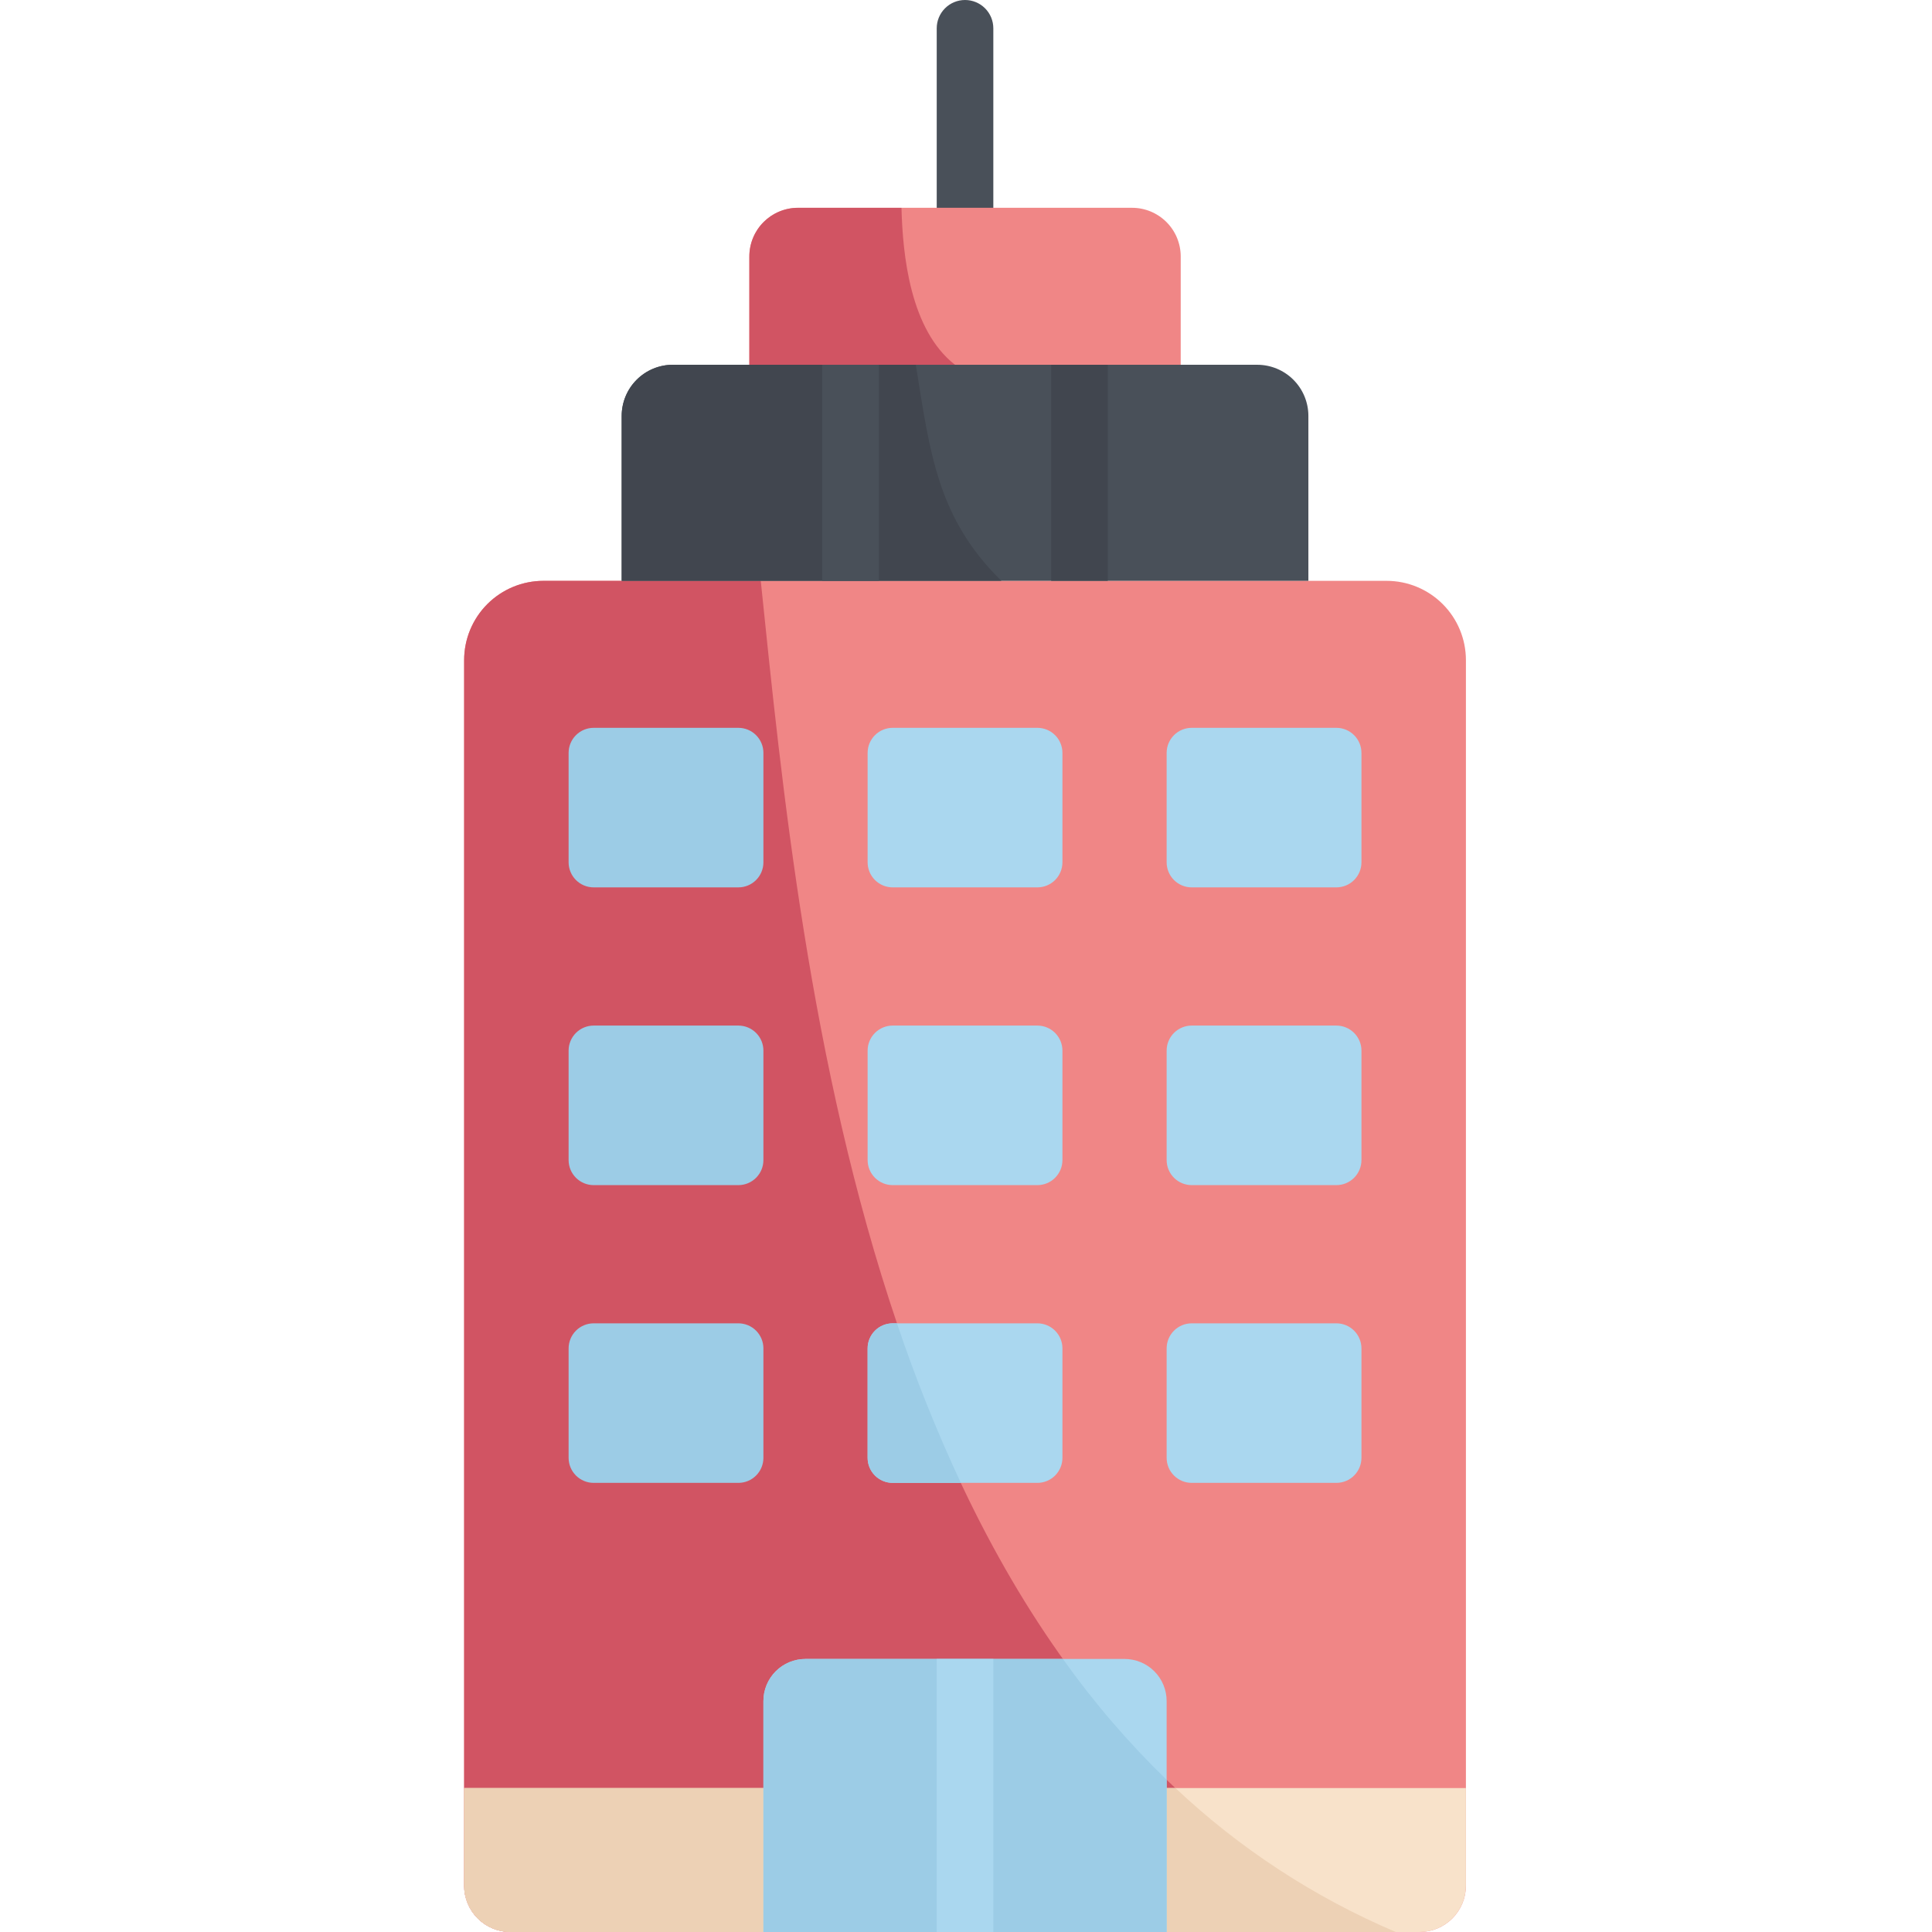 <svg width="512" height="512" viewBox="0 0 512 512" fill="none" xmlns="http://www.w3.org/2000/svg">
<path d="M255.742 62.574C253.753 62.574 251.845 61.784 250.439 60.377C249.032 58.971 248.242 57.063 248.242 55.074V7.5C248.242 5.511 249.032 3.603 250.439 2.197C251.845 0.79 253.753 0 255.742 0C257.731 0 259.639 0.79 261.045 2.197C262.452 3.603 263.242 5.511 263.242 7.5V55.074C263.242 57.063 262.452 58.971 261.045 60.377C259.639 61.784 257.731 62.574 255.742 62.574Z" fill="#495059"/>
<path d="M312.9 96.668H198.582V67.968C198.582 64.548 199.94 61.267 202.359 58.848C204.777 56.429 208.057 55.069 211.477 55.068H300.008C303.428 55.069 306.708 56.429 309.126 58.848C311.545 61.267 312.903 64.548 312.903 67.968L312.9 96.668Z" fill="#F08686"/>
<path d="M376.2 512H135.281C132.024 511.999 128.901 510.705 126.598 508.402C124.295 506.099 123.001 502.976 123 499.719V174.945C123.001 169.371 125.216 164.025 129.158 160.084C133.1 156.143 138.446 153.929 144.02 153.93H367.469C373.043 153.93 378.388 156.144 382.329 160.086C386.27 164.027 388.485 169.372 388.485 174.946V499.719C388.484 502.977 387.19 506.1 384.886 508.403C382.582 510.707 379.458 512 376.2 512Z" fill="#F08686"/>
<path d="M135.281 512H369.906C231.02 453.059 212.66 261.035 201.609 153.93H144.02C138.446 153.929 133.1 156.143 129.158 160.084C125.216 164.025 123.001 169.371 123 174.945V499.719C123.001 502.976 124.295 506.099 126.598 508.402C128.901 510.705 132.024 511.999 135.281 512Z" fill="#D15463"/>
<path d="M123 473.859V499.718C123 502.975 124.294 506.099 126.597 508.402C128.9 510.705 132.024 511.999 135.281 512H376.2C379.457 511.999 382.58 510.705 384.883 508.402C387.186 506.099 388.48 502.976 388.481 499.719V473.859H123Z" fill="#F8E2CA"/>
<path d="M123 473.859V499.718C123 502.975 124.294 506.099 126.597 508.402C128.9 510.705 132.024 511.999 135.281 512H369.906C348.339 502.838 328.568 489.924 311.511 473.859H123Z" fill="#EDD1B5"/>
<path d="M195.672 235.164H157.324C156.452 235.164 155.589 234.992 154.784 234.658C153.978 234.324 153.246 233.835 152.63 233.218C152.014 232.601 151.525 231.869 151.192 231.064C150.858 230.258 150.687 229.395 150.687 228.523V199.523C150.687 198.651 150.858 197.788 151.192 196.982C151.525 196.177 152.014 195.445 152.63 194.828C153.246 194.211 153.978 193.722 154.784 193.388C155.589 193.054 156.452 192.882 157.324 192.882H195.672C196.544 192.882 197.408 193.054 198.214 193.387C199.019 193.721 199.751 194.21 200.368 194.827C200.985 195.444 201.474 196.176 201.808 196.982C202.141 197.787 202.313 198.651 202.313 199.523V228.523C202.313 229.395 202.141 230.259 201.808 231.065C201.474 231.87 200.985 232.603 200.368 233.219C199.751 233.836 199.019 234.325 198.214 234.659C197.408 234.993 196.544 235.164 195.672 235.164Z" fill="#9CCCE6"/>
<path d="M274.914 235.164H236.566C235.694 235.164 234.831 234.992 234.026 234.658C233.22 234.324 232.489 233.835 231.872 233.218C231.256 232.601 230.767 231.869 230.434 231.064C230.1 230.258 229.929 229.395 229.929 228.523V199.523C229.929 198.651 230.1 197.788 230.434 196.982C230.767 196.177 231.256 195.445 231.872 194.828C232.489 194.211 233.22 193.722 234.026 193.388C234.831 193.054 235.694 192.882 236.566 192.882H274.914C275.786 192.882 276.65 193.054 277.456 193.387C278.262 193.721 278.994 194.21 279.61 194.827C280.227 195.444 280.716 196.176 281.05 196.982C281.384 197.787 281.555 198.651 281.555 199.523V228.523C281.555 229.395 281.384 230.259 281.05 231.065C280.716 231.87 280.227 232.603 279.61 233.219C278.994 233.836 278.262 234.325 277.456 234.659C276.65 234.993 275.786 235.164 274.914 235.164Z" fill="#AAD7EF"/>
<path d="M354.156 235.164H315.813C314.941 235.164 314.077 234.993 313.271 234.659C312.466 234.325 311.733 233.836 311.117 233.219C310.5 232.603 310.011 231.87 309.677 231.065C309.343 230.259 309.172 229.395 309.172 228.523V199.523C309.172 198.651 309.343 197.787 309.677 196.982C310.011 196.176 310.5 195.444 311.117 194.827C311.733 194.21 312.466 193.721 313.271 193.387C314.077 193.054 314.941 192.882 315.813 192.882H354.157C355.029 192.882 355.893 193.054 356.698 193.387C357.504 193.721 358.236 194.21 358.853 194.827C359.47 195.444 359.959 196.176 360.293 196.982C360.626 197.787 360.798 198.651 360.798 199.523V228.523C360.798 229.395 360.626 230.259 360.293 231.065C359.959 231.871 359.47 232.603 358.853 233.22C358.236 233.836 357.504 234.325 356.698 234.659C355.892 234.993 355.028 235.164 354.156 235.164Z" fill="#AAD7EF"/>
<path d="M195.672 314.07H157.324C156.452 314.07 155.589 313.898 154.784 313.564C153.978 313.23 153.246 312.741 152.63 312.124C152.014 311.507 151.525 310.775 151.192 309.97C150.858 309.164 150.687 308.301 150.687 307.429V278.429C150.687 277.557 150.858 276.694 151.192 275.888C151.525 275.083 152.014 274.351 152.63 273.734C153.246 273.117 153.978 272.628 154.784 272.294C155.589 271.96 156.452 271.788 157.324 271.788H195.672C196.544 271.788 197.408 271.96 198.214 272.293C199.019 272.627 199.751 273.116 200.368 273.733C200.985 274.35 201.474 275.082 201.808 275.888C202.141 276.693 202.313 277.557 202.313 278.429V307.429C202.313 308.301 202.141 309.165 201.808 309.971C201.474 310.776 200.985 311.509 200.368 312.125C199.751 312.742 199.019 313.231 198.214 313.565C197.408 313.899 196.544 314.07 195.672 314.07Z" fill="#9CCCE6"/>
<path d="M274.914 314.07H236.566C235.694 314.07 234.831 313.898 234.026 313.564C233.22 313.23 232.489 312.741 231.872 312.124C231.256 311.507 230.767 310.775 230.434 309.97C230.1 309.164 229.929 308.301 229.929 307.429V278.429C229.929 277.557 230.1 276.694 230.434 275.888C230.767 275.083 231.256 274.351 231.872 273.734C232.489 273.117 233.22 272.628 234.026 272.294C234.831 271.96 235.694 271.788 236.566 271.788H274.914C275.786 271.788 276.65 271.96 277.456 272.293C278.262 272.627 278.994 273.116 279.61 273.733C280.227 274.35 280.716 275.082 281.05 275.888C281.384 276.693 281.555 277.557 281.555 278.429V307.429C281.555 308.301 281.384 309.165 281.05 309.971C280.716 310.776 280.227 311.509 279.61 312.125C278.994 312.742 278.262 313.231 277.456 313.565C276.65 313.899 275.786 314.07 274.914 314.07Z" fill="#AAD7EF"/>
<path d="M354.156 314.07H315.813C314.941 314.07 314.077 313.899 313.271 313.565C312.466 313.231 311.733 312.742 311.117 312.125C310.5 311.509 310.011 310.776 309.677 309.971C309.343 309.165 309.172 308.301 309.172 307.429V278.429C309.172 277.557 309.343 276.693 309.677 275.888C310.011 275.082 310.5 274.35 311.117 273.733C311.733 273.116 312.466 272.627 313.271 272.293C314.077 271.96 314.941 271.788 315.813 271.788H354.157C355.029 271.788 355.893 271.96 356.698 272.293C357.504 272.627 358.236 273.116 358.853 273.733C359.47 274.35 359.959 275.082 360.293 275.888C360.626 276.693 360.798 277.557 360.798 278.429V307.429C360.798 308.301 360.626 309.165 360.293 309.971C359.959 310.777 359.47 311.509 358.853 312.126C358.236 312.742 357.504 313.231 356.698 313.565C355.892 313.899 355.028 314.07 354.156 314.07Z" fill="#AAD7EF"/>
<path d="M195.672 392.977H157.324C156.452 392.977 155.589 392.805 154.784 392.471C153.978 392.137 153.246 391.648 152.63 391.031C152.014 390.414 151.525 389.682 151.192 388.877C150.858 388.071 150.687 387.208 150.687 386.336V357.336C150.687 356.464 150.858 355.601 151.192 354.795C151.525 353.99 152.014 353.258 152.63 352.641C153.246 352.024 153.978 351.535 154.784 351.201C155.589 350.867 156.452 350.695 157.324 350.695H195.672C196.544 350.695 197.408 350.867 198.214 351.2C199.019 351.534 199.751 352.023 200.368 352.64C200.985 353.257 201.474 353.989 201.808 354.794C202.141 355.6 202.313 356.464 202.313 357.336V386.336C202.313 387.208 202.141 388.072 201.808 388.878C201.474 389.683 200.985 390.416 200.368 391.032C199.751 391.649 199.019 392.138 198.214 392.472C197.408 392.805 196.544 392.977 195.672 392.977Z" fill="#9CCCE6"/>
<path d="M274.914 392.977H236.566C235.694 392.977 234.831 392.805 234.026 392.471C233.22 392.137 232.489 391.648 231.872 391.031C231.256 390.414 230.767 389.682 230.434 388.877C230.1 388.071 229.929 387.208 229.929 386.336V357.336C229.929 356.464 230.1 355.601 230.434 354.795C230.767 353.99 231.256 353.258 231.872 352.641C232.489 352.024 233.22 351.535 234.026 351.201C234.831 350.867 235.694 350.695 236.566 350.695H274.914C275.786 350.695 276.65 350.867 277.456 351.2C278.262 351.534 278.994 352.023 279.61 352.64C280.227 353.257 280.716 353.989 281.05 354.794C281.384 355.6 281.555 356.464 281.555 357.336V386.336C281.555 387.208 281.384 388.072 281.05 388.878C280.716 389.683 280.227 390.416 279.61 391.032C278.994 391.649 278.262 392.138 277.456 392.472C276.65 392.805 275.786 392.977 274.914 392.977Z" fill="#AAD7EF"/>
<path d="M236.566 392.977H254.629C248.199 379.214 242.55 365.099 237.711 350.7H236.566C235.694 350.7 234.831 350.872 234.026 351.206C233.22 351.54 232.489 352.029 231.872 352.646C231.256 353.263 230.767 353.995 230.434 354.8C230.1 355.606 229.929 356.469 229.929 357.341V386.341C229.93 388.101 230.63 389.788 231.874 391.033C233.119 392.277 234.806 392.976 236.566 392.977Z" fill="#9CCCE6"/>
<path d="M354.156 392.977H315.813C314.941 392.977 314.077 392.805 313.271 392.472C312.466 392.138 311.733 391.649 311.117 391.032C310.5 390.416 310.011 389.683 309.677 388.878C309.343 388.072 309.172 387.208 309.172 386.336V357.336C309.172 356.464 309.343 355.6 309.677 354.794C310.011 353.989 310.5 353.257 311.117 352.64C311.733 352.023 312.466 351.534 313.271 351.2C314.077 350.867 314.941 350.695 315.813 350.695H354.157C355.029 350.695 355.893 350.867 356.698 351.2C357.504 351.534 358.236 352.023 358.853 352.64C359.47 353.257 359.959 353.989 360.293 354.794C360.626 355.6 360.798 356.464 360.798 357.336V386.336C360.798 387.208 360.626 388.072 360.293 388.878C359.959 389.684 359.47 390.416 358.853 391.033C358.236 391.649 357.504 392.138 356.698 392.472C355.892 392.806 355.028 392.977 354.156 392.977Z" fill="#AAD7EF"/>
<path d="M309.172 512H202.313V450.789C202.313 449.325 202.602 447.875 203.162 446.522C203.723 445.17 204.545 443.941 205.58 442.905C206.616 441.87 207.845 441.049 209.198 440.489C210.551 439.929 212.001 439.641 213.465 439.641H298.02C299.484 439.641 300.934 439.929 302.287 440.489C303.64 441.049 304.869 441.87 305.905 442.905C306.94 443.941 307.762 445.17 308.322 446.522C308.883 447.875 309.172 449.325 309.172 450.789V512Z" fill="#AAD7EF"/>
<path d="M309.172 471.672C299.051 461.855 289.849 451.134 281.68 439.641H213.465C212.001 439.641 210.551 439.929 209.198 440.489C207.845 441.049 206.616 441.87 205.58 442.905C204.545 443.941 203.723 445.17 203.162 446.522C202.602 447.875 202.313 449.325 202.313 450.789V512H309.172V471.672Z" fill="#9CCCE6"/>
<path d="M248.242 439.641H263.242V512H248.242V439.641Z" fill="#AAD7EF"/>
<path d="M333.176 96.668H178.309C176.528 96.668 174.765 97.019 173.12 97.7C171.475 98.381 169.98 99.38 168.721 100.639C167.462 101.898 166.463 103.393 165.782 105.038C165.1 106.683 164.75 108.446 164.75 110.227V153.927H346.734V110.227C346.734 108.446 346.384 106.683 345.702 105.038C345.021 103.393 344.022 101.898 342.763 100.639C341.504 99.38 340.01 98.382 338.365 97.7C336.72 97.019 334.957 96.668 333.176 96.668Z" fill="#495059"/>
<path d="M242.7 96.668H178.309C176.528 96.668 174.766 97.019 173.121 97.7C171.476 98.382 169.981 99.38 168.723 100.64C167.464 101.899 166.466 103.393 165.785 105.038C165.104 106.683 164.753 108.447 164.754 110.227V153.927H265.371C248.395 137.246 246.453 119.969 242.7 96.668Z" fill="#41464F"/>
<path d="M217.91 96.668H232.91V153.93H217.91V96.668Z" fill="#495059"/>
<path d="M278.57 96.668H293.57V153.93H278.57V96.668Z" fill="#41464F"/>
<path d="M238.9 55.074H211.477C209.784 55.074 208.107 55.408 206.543 56.056C204.979 56.704 203.558 57.654 202.361 58.851C201.163 60.049 200.214 61.47 199.566 63.035C198.919 64.599 198.586 66.276 198.586 67.969V96.669H253.086C241.207 87.426 239.223 67.621 238.9 55.074Z" fill="#D15463"/>
</svg>

